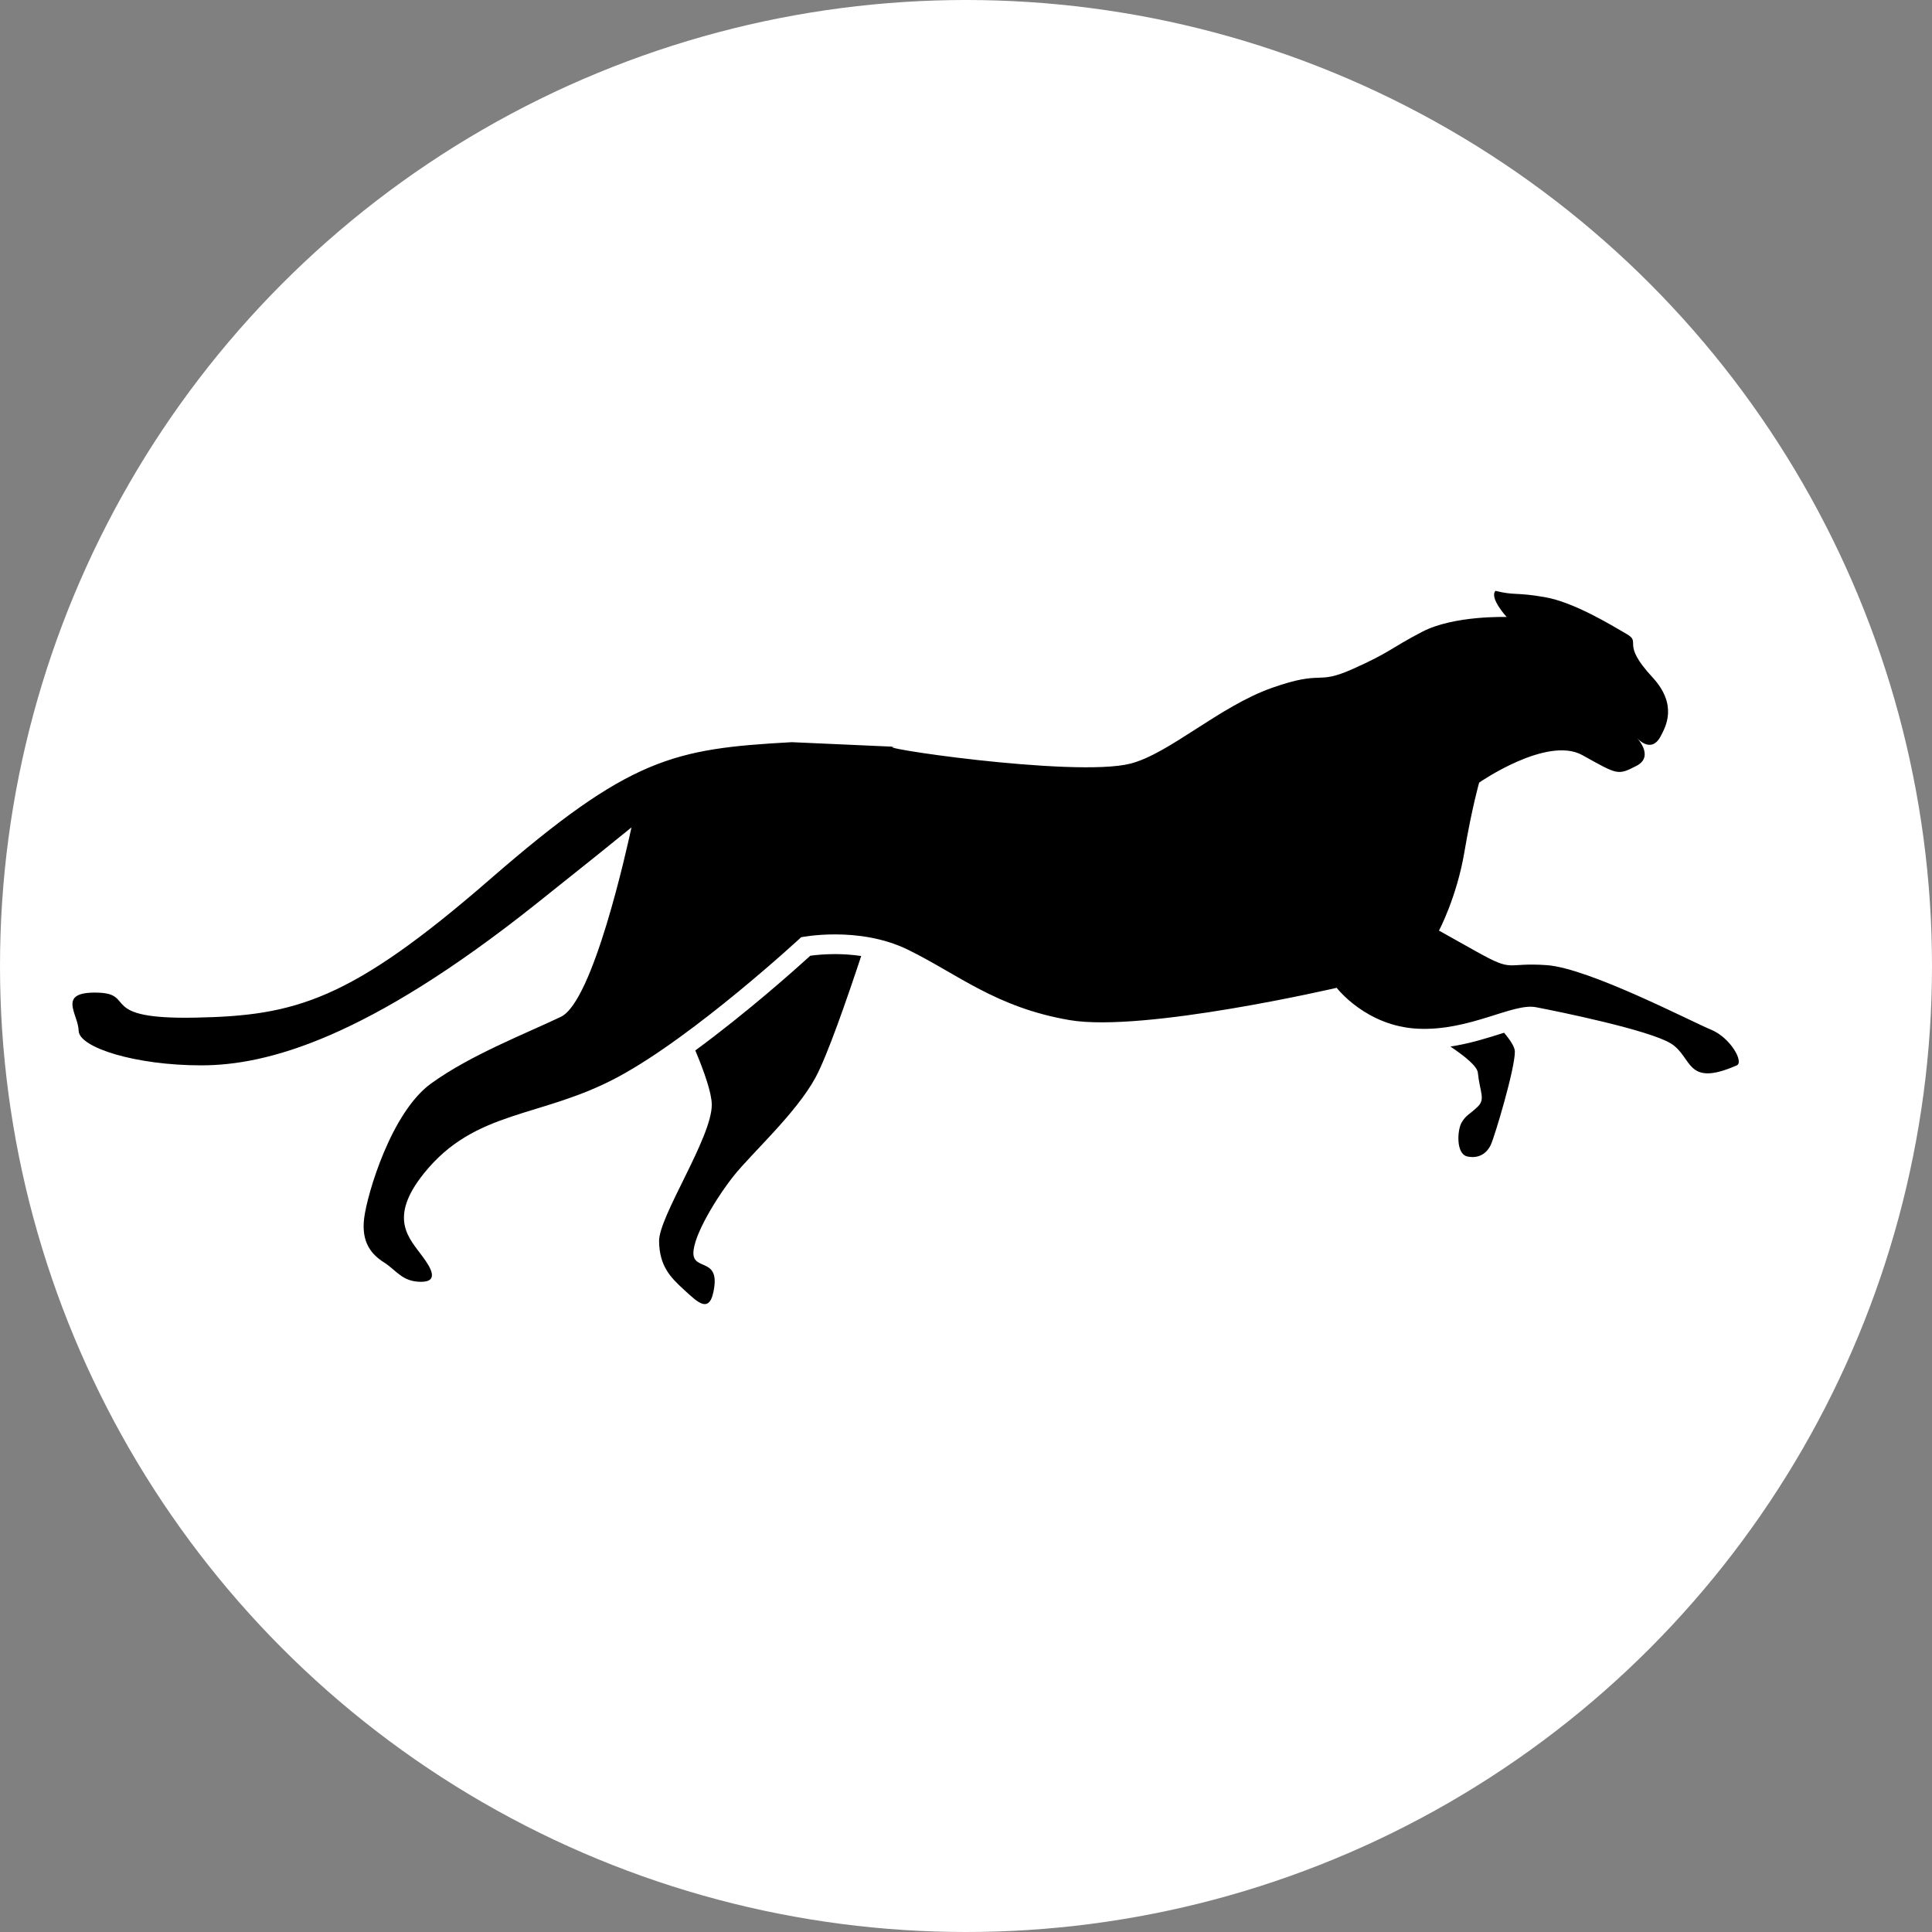 <svg width="80" height="80" viewBox="0 0 80 80" fill="none" xmlns="http://www.w3.org/2000/svg">
<rect x="0" y="0" width="80" height="80" fill="#808080" stroke="none"/>
<circle cx="40" cy="40" r="40" fill="white"/>
<path opacity="0.5" d="M37.153 30.927C37.147 30.927 37.143 30.927 37.137 30.927C37.515 30.944 37.606 30.947 37.153 30.927Z" fill="black"/>
<path d="M70.849 42.636C70.039 42.304 65.793 40.09 64.052 39.965C62.312 39.84 62.723 40.291 61.155 39.413C59.585 38.534 59.585 38.534 59.585 38.534C59.585 38.534 60.32 37.154 60.636 35.29C60.953 33.427 61.249 32.405 61.249 32.405C61.249 32.405 64.058 30.456 65.521 31.268C66.985 32.08 66.976 32.117 67.759 31.714C68.543 31.311 67.746 30.515 67.746 30.515C67.746 30.515 68.359 31.284 68.776 30.465C68.957 30.111 69.495 29.198 68.421 28.041C67.087 26.602 67.995 26.625 67.353 26.251C66.709 25.876 65.164 24.932 63.965 24.726C62.74 24.514 62.757 24.669 61.923 24.466C61.663 24.765 62.389 25.549 62.389 25.549C62.389 25.549 60.208 25.472 58.883 26.164C57.56 26.854 57.576 27.004 56.017 27.7C54.459 28.397 54.852 27.714 52.671 28.482C50.491 29.25 48.424 31.204 46.812 31.619C44.477 32.218 35.505 30.86 37.136 30.926C36.081 30.88 32.786 30.732 32.786 30.732C27.884 31.004 26.097 31.361 20.292 36.407C14.487 41.453 12.219 42.057 8.095 42.138C3.972 42.221 5.686 41.134 4.011 41.102C2.336 41.069 3.244 41.992 3.257 42.682C3.271 43.375 5.601 44.114 8.333 44.114C11.067 44.114 15.204 42.998 22.206 37.423C24.305 35.752 25.5 34.791 26.148 34.261C25.955 35.157 24.561 41.467 23.226 42.104C21.788 42.792 19.49 43.678 17.845 44.869C16.2 46.062 15.206 49.432 15.08 50.437C14.953 51.441 15.376 51.941 15.901 52.274C16.425 52.607 16.651 53.077 17.438 53.077C18.224 53.077 17.791 52.436 17.521 52.062C16.967 51.293 16.032 50.477 17.56 48.579C19.693 45.928 22.403 46.308 25.589 44.596C28.774 42.886 33.174 38.809 33.174 38.809C33.174 38.809 35.542 38.325 37.589 39.322C39.636 40.32 41.233 41.719 44.295 42.241C47.357 42.761 55.349 40.903 55.349 40.903C55.349 40.903 56.567 42.498 58.717 42.597C60.866 42.697 62.642 41.522 63.599 41.706C64.557 41.889 68.254 42.645 69.177 43.202C70.1 43.759 69.782 45.051 71.918 44.114C72.218 43.98 71.657 42.967 70.849 42.636Z" fill="black"/>
<path opacity="0.5" d="M61.924 24.009L61.922 24C61.922 24 61.923 24.004 61.924 24.009Z" fill="black"/>
<path d="M33.553 39.575C32.938 40.135 30.931 41.927 28.791 43.496C29.172 44.404 29.467 45.259 29.473 45.734C29.49 47.091 27.275 50.37 27.291 51.397C27.307 52.427 27.755 52.886 28.323 53.406C28.893 53.926 29.416 54.481 29.577 53.29C29.738 52.099 28.715 52.6 28.712 51.891C28.709 51.181 29.634 49.637 30.372 48.702C31.11 47.769 32.96 46.107 33.768 44.619C34.256 43.719 35.083 41.333 35.661 39.586C35.26 39.527 34.887 39.507 34.578 39.507C34.134 39.507 33.77 39.545 33.553 39.575Z" fill="black"/>
<path d="M62.144 42.806C61.544 42.995 60.841 43.217 60.058 43.335C60.691 43.76 61.169 44.16 61.195 44.419C61.276 45.223 61.516 45.503 61.195 45.819C60.874 46.134 60.707 46.164 60.523 46.481C60.339 46.797 60.283 47.784 60.759 47.887C61.235 47.988 61.565 47.758 61.731 47.404C61.897 47.047 62.738 44.235 62.727 43.538C62.723 43.356 62.546 43.077 62.28 42.764C62.235 42.778 62.19 42.791 62.144 42.806Z" fill="black"/>
</svg>
